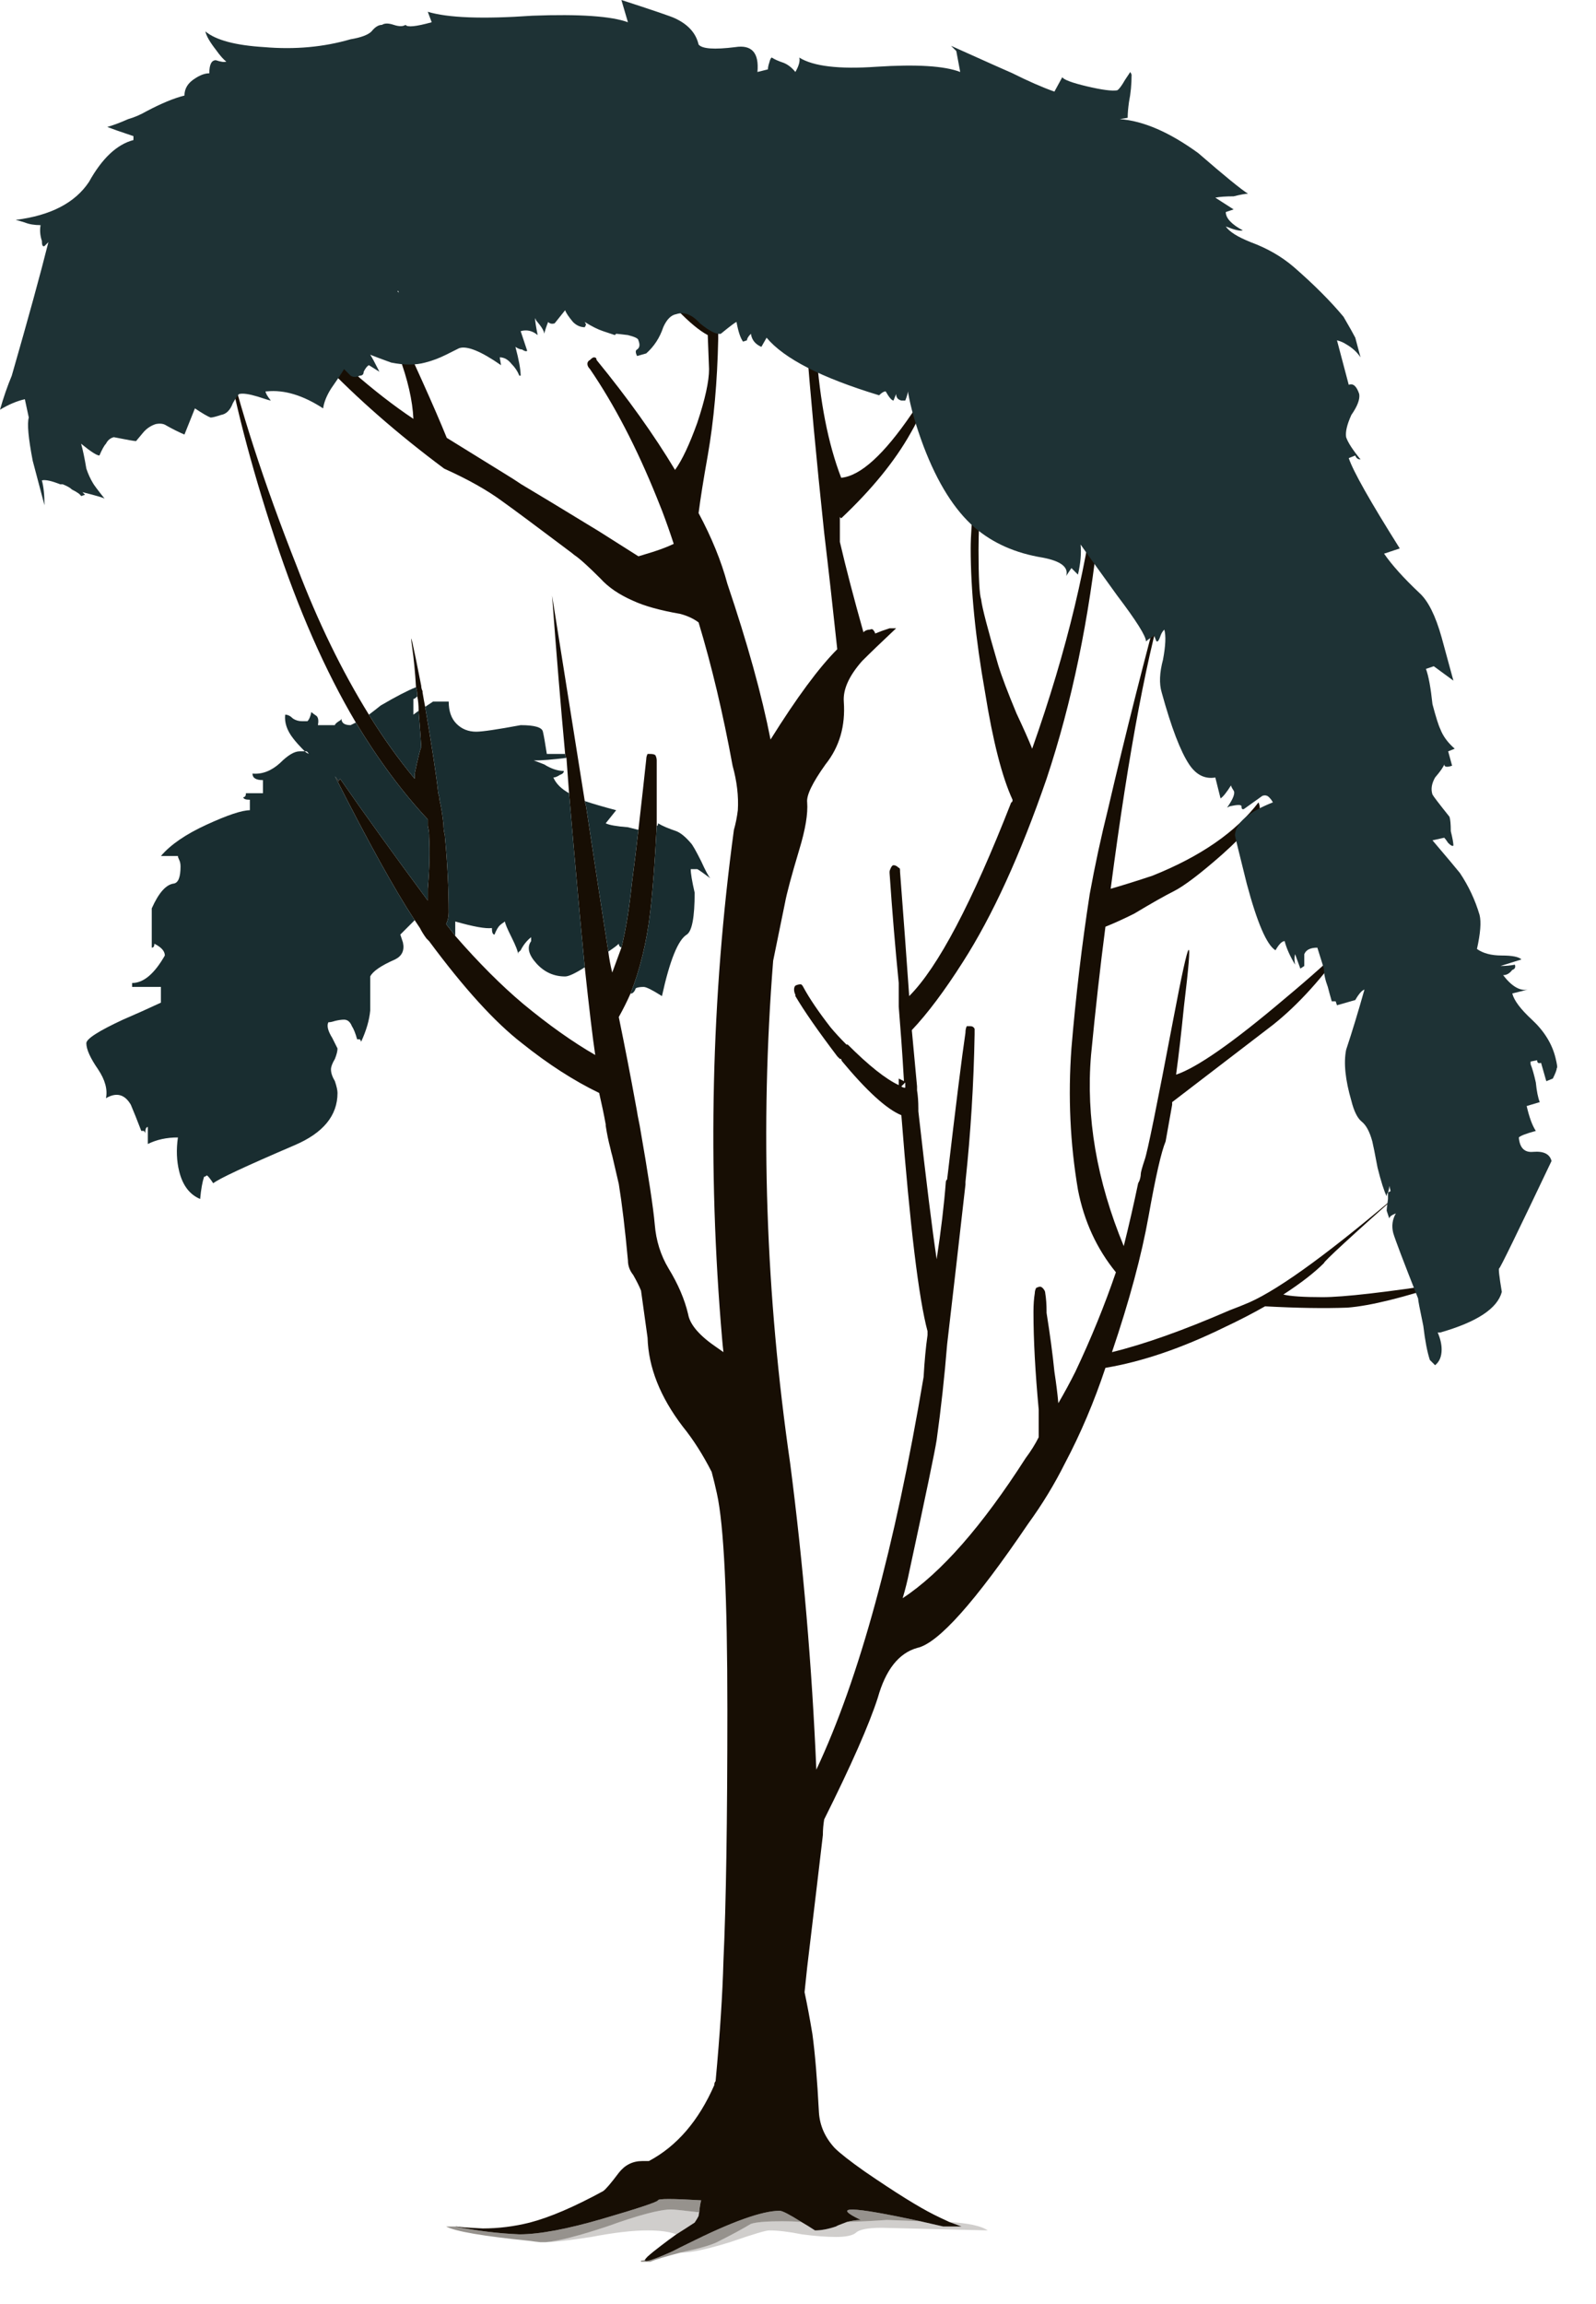 <?xml version="1.0" encoding="iso-8859-1"?>
<!-- Generator: Adobe Illustrator 16.0.0, SVG Export Plug-In . SVG Version: 6.00 Build 0)  -->
<!DOCTYPE svg PUBLIC "-//W3C//DTD SVG 1.1//EN" "http://www.w3.org/Graphics/SVG/1.1/DTD/svg11.dtd">
<svg version="1.1" id="Layer_1" xmlns="http://www.w3.org/2000/svg" xmlns:xlink="http://www.w3.org/1999/xlink" x="0px" y="0px"
	 width="122px" height="176px" viewBox="0 0 122 176" style="enable-background:new 0 0 122 176;" xml:space="preserve">
<symbol  id="red_x5F_tree_x5F_05" viewBox="0 -86.4 59.517 86.4">
	<g id="Layer_3_1_">
		<g>
			<path style="fill-rule:evenodd;clip-rule:evenodd;fill:#170E04;" d="M36.275-84.875c0.154-0.058,0.313-0.116,0.475-0.175
				c-0.233,0-0.467,0-0.7,0c-0.31,0.07-0.601,0.137-0.875,0.2c-2.667,0.578-3.425,0.595-2.275,0.05
				c-0.153,0-0.328-0.025-0.525-0.075c-0.102-0.038-0.21-0.079-0.325-0.125c-0.034-0.014-0.067-0.03-0.1-0.05
				c-0.294-0.1-0.561-0.15-0.8-0.15c-0.192,0.125-0.367,0.234-0.525,0.325c-0.45,0.283-0.725,0.425-0.825,0.425
				c-0.667,0-1.833-0.417-3.5-1.25c-0.226-0.11-0.426-0.21-0.6-0.3c-0.738-0.332-1.088-0.44-1.05-0.325
				c0.013,0.03,0.047,0.072,0.1,0.125c0.136,0.122,0.311,0.264,0.525,0.425c0.171,0.132,0.363,0.274,0.575,0.425
				c0.215,0.135,0.448,0.285,0.7,0.45c0.067,0.1,0.117,0.183,0.15,0.25c0.005,0.05,0.014,0.1,0.025,0.15
				c0.022,0.216,0.047,0.367,0.075,0.45c-1.1,0.066-1.65,0.066-1.65,0c-0.033-0.067-0.733-0.3-2.1-0.7s-2.433-0.6-3.2-0.6
				c-0.8,0.033-1.617,0.133-2.45,0.3h0.05c0.182-0.025,0.365-0.042,0.55-0.05c0.15-0.01,0.3-0.019,0.45-0.025
				c0.605,0.001,1.206,0.076,1.8,0.225c0.767,0.2,1.7,0.6,2.8,1.2c0.1,0.067,0.3,0.3,0.6,0.7c0.233,0.3,0.533,0.45,0.9,0.45
				c0.067,0,0.15,0,0.25,0c1.067,0.566,1.9,1.533,2.5,2.9c0,0.066,0.017,0.117,0.05,0.15c0.167,1.8,0.267,3.333,0.3,4.6
				c0.1,2.133,0.15,5.333,0.15,9.6c0,4.3-0.133,7.05-0.4,8.25c-0.059,0.271-0.125,0.545-0.2,0.825
				c-0.339,0.663-0.706,1.238-1.1,1.725c-0.867,1.133-1.317,2.267-1.35,3.4l-0.25,1.8c-0.067,0.167-0.167,0.367-0.3,0.6
				c-0.133,0.167-0.2,0.35-0.2,0.55c-0.11,1.195-0.227,2.17-0.35,2.925c-0.083,0.349-0.167,0.708-0.25,1.075
				c-0.028,0.093-0.053,0.193-0.075,0.3c-0.069,0.255-0.127,0.538-0.175,0.85v0.05c-0.066,0.367-0.15,0.767-0.25,1.2
				c-0.967,0.467-1.95,1.1-2.95,1.9c-1.034,0.8-2.217,2.1-3.55,3.9c-0.033,0.034-0.066,0.067-0.1,0.1
				c-0.1,0.133-0.183,0.267-0.25,0.4c-0.066,0.1-0.133,0.2-0.2,0.3c-0.767,1.167-1.783,3-3.05,5.5l0.15-0.2
				c0,0.033,0.017,0.067,0.05,0.1c0.9-1.3,2.017-2.85,3.35-4.65c0,0.133,0,0.283,0,0.45c0.066,0.767,0.083,1.434,0.05,2v0.05
				c0,0.1-0.017,0.217-0.05,0.35c0,0.1,0,0.183,0,0.25c-0.967,1.033-1.883,2.267-2.75,3.7c-1.167,1.967-2.2,4.317-3.1,7.05
				C9.567-17.717,8.917-15.2,8.55-13c0.6-2.567,1.534-5.45,2.8-8.65c0.8-2.1,1.717-3.983,2.75-5.65
				c0.533-0.867,1.117-1.684,1.75-2.45c0,0.067,0,0.133,0,0.2c0.133,0.633,0.217,0.966,0.25,1c0,0.066-0.033,0.533-0.1,1.4
				c0,0.2-0.017,0.383-0.05,0.55c0,0.133-0.017,0.25-0.05,0.35c-0.033,0.567-0.083,1.083-0.15,1.55c-0.1,0.7,0.017,0.2,0.35-1.5
				c0-0.066,0.017-0.133,0.05-0.2v-0.05c0.033-0.2,0.067-0.383,0.1-0.55c0.267-1.567,0.433-2.667,0.5-3.3
				c0.033-0.1,0.05-0.184,0.05-0.25c0.067-0.3,0.117-0.617,0.15-0.95c0-0.133,0.017-0.267,0.05-0.4c0.1-1.067,0.15-2.05,0.15-2.95
				c0-0.167-0.033-0.316-0.1-0.45c0.133-0.167,0.25-0.317,0.35-0.45c0.9-1.033,1.767-1.9,2.6-2.6c0.967-0.8,1.883-1.45,2.75-1.95
				c-0.1,0.667-0.233,1.783-0.4,3.35c-0.167,1.7-0.367,3.917-0.6,6.65c-0.033,0.433-0.067,0.883-0.1,1.35
				c-0.033,0.034-0.05,0.083-0.05,0.15c-0.167,1.8-0.333,3.816-0.5,6.05l1.25-7.85l0.05-0.2c0.3-2,0.583-3.85,0.85-5.55
				c0.033-0.267,0.083-0.533,0.15-0.8c0.1,0.267,0.217,0.583,0.35,0.95c0.167,0.667,0.3,1.483,0.4,2.45
				c0.1,0.767,0.184,1.45,0.25,2.05c0.133,1.167,0.233,2.067,0.3,2.7c0,0.067,0.017,0.133,0.05,0.2h0.1c0.1,0,0.167-0.017,0.2-0.05
				c0.034-0.066,0.05-0.133,0.05-0.2v-0.05c0-0.9,0-1.717,0-2.45c-0.067-1.333-0.15-2.434-0.25-3.3
				c-0.133-1.133-0.383-2.167-0.75-3.1c-0.133-0.3-0.283-0.6-0.45-0.9c0.233-1.133,0.45-2.25,0.65-3.35
				c0.028-0.143,0.053-0.284,0.075-0.425c0.027-0.125,0.052-0.25,0.075-0.375c0.331-1.893,0.522-3.151,0.575-3.775
				c0.051-0.618,0.226-1.176,0.525-1.675c0.367-0.6,0.617-1.183,0.75-1.75c0.068-0.4,0.435-0.825,1.1-1.275
				c0.088-0.059,0.171-0.118,0.25-0.175c-0.02,0.167-0.036,0.333-0.05,0.5c-0.567,6.566-0.417,13.05,0.45,19.45
				c0.067,0.233,0.117,0.483,0.15,0.75c0.033,0.534-0.034,1.1-0.2,1.7c-0.365,1.991-0.798,3.816-1.3,5.475
				c-0.197,0.146-0.431,0.254-0.7,0.325c-0.767,0.133-1.367,0.3-1.8,0.5c-0.534,0.233-0.95,0.517-1.25,0.85
				c-0.467,0.467-0.8,0.767-1,0.9c-0.043,0.033-0.084,0.066-0.125,0.1c-1.298,0.977-2.173,1.627-2.625,1.95
				c-0.575,0.424-1.316,0.841-2.225,1.25c-3.55,2.643-6.208,5.426-7.975,8.35c0.733-0.833,1.367-1.55,1.9-2.15
				c1.767-1.867,3.4-3.3,4.9-4.3c-0.033,0.7-0.216,1.5-0.55,2.4c-0.267,0.7-0.767,1.883-1.5,3.55c-0.233,0.533-0.6,1.45-1.1,2.75
				c-0.066,0.167-0.133,0.35-0.2,0.55c0.667-1.367,1.417-2.933,2.25-4.7c1.111-2.353,1.903-4.111,2.375-5.275
				c0.35-0.217,1.091-0.675,2.225-1.375c0.221-0.134,0.429-0.267,0.625-0.4c0.574-0.34,1.566-0.94,2.975-1.8l1.5-0.95
				c0.086,0.023,0.169,0.048,0.25,0.075c0.452,0.13,0.818,0.264,1.1,0.4c-0.144,0.44-0.294,0.865-0.45,1.275
				c-0.066,0.167-0.133,0.333-0.2,0.5c-0.767,1.9-1.617,3.533-2.55,4.9c-0.066,0.067-0.1,0.133-0.1,0.2
				c0,0.066,0.033,0.117,0.1,0.15c0.067,0.067,0.117,0.1,0.15,0.1c0.066,0,0.1-0.033,0.1-0.1c1.2-1.467,2.2-2.867,3-4.2
				c0.267,0.367,0.55,0.967,0.85,1.8c0.3,0.9,0.45,1.583,0.45,2.05l-0.05,1.3c-0.633,0.333-1.55,1.283-2.75,2.85
				c-1.566,2-2.65,3.883-3.25,5.65c0.1-0.034,0.217-0.05,0.35-0.05c0.7-1.533,1.417-2.8,2.15-3.8c0.934-1.2,1.733-1.8,2.4-1.8
				c0.333,0,0.5,0.383,0.5,1.15c0,0.367-0.05,0.933-0.15,1.7c-0.1,0.633-0.183,1.1-0.25,1.4c0.034,0,0.083,0,0.15,0
				c0.066-0.3,0.15-0.6,0.25-0.9c0.667-2.5,1-4.467,1-5.9c0-0.133,0-0.283,0-0.45c-0.034-1.633-0.167-3.117-0.4-4.45
				c-0.167-0.934-0.283-1.667-0.35-2.2c0.5-0.933,0.867-1.833,1.1-2.7c0.767-2.267,1.317-4.25,1.65-5.95c1,1.6,1.85,2.75,2.55,3.45
				c-0.167,1.566-0.333,3.05-0.5,4.45c-0.6,5.667-0.917,9.85-0.95,12.55c0.2-0.1,0.383-0.2,0.55-0.3c0.066-1.5,0.1-3.267,0.1-5.3
				c0.133-1.934,0.45-3.55,0.95-4.85c0.733,0.067,1.633,0.883,2.7,2.45c0.367,0.5,0.667,0.983,0.9,1.45
				c-0.3-0.9-0.617-1.633-0.95-2.2c-0.6-1.067-1.483-2.15-2.65-3.25l-0.05,0.05v-0.95c0.233-1,0.533-2.15,0.9-3.45
				c0.067,0.066,0.15,0.1,0.25,0.1c0.067,0.033,0.117,0.017,0.15-0.05c0.023-0.023,0.04-0.057,0.05-0.1
				c0.159,0.067,0.342,0.134,0.55,0.2h0.25c-0.567-0.533-1-0.95-1.3-1.25c-0.5-0.567-0.733-1.083-0.7-1.55
				c0.067-0.934-0.167-1.733-0.7-2.4c-0.5-0.7-0.733-1.183-0.7-1.45c0.033-0.434-0.067-1.033-0.3-1.8c-0.3-1-0.483-1.683-0.55-2.05
				l-0.45-2.2c-0.504-6.345-0.287-12.745,0.65-19.2c0.5-3.867,0.833-7.767,1-11.7c1.633,3.467,3,8.467,4.1,15
				c0.034,0.6,0.083,1.133,0.15,1.6c0,0.067,0,0.117,0,0.15c-0.333,1.233-0.667,3.983-1,8.25c-0.567,0.233-1.333,0.934-2.3,2.1
				l0.05-0.05c-0.034,0.035-0.05,0.068-0.05,0.1H32.1c-0.033,0.034-0.067,0.067-0.1,0.1c-0.733,0.967-1.267,1.733-1.6,2.3V-38
				c-0.033,0.067-0.05,0.133-0.05,0.2c0,0.066,0.017,0.117,0.05,0.15c0.067,0.033,0.133,0.05,0.2,0.05c0.033,0,0.066-0.033,0.1-0.1
				c0.233-0.433,0.583-0.95,1.05-1.55c0.167-0.2,0.367-0.417,0.6-0.65h0.05c0.8-0.8,1.45-1.317,1.95-1.55c0,0.1,0,0.184,0,0.25
				c0.066-0.033,0.133-0.066,0.2-0.1c-0.033,0.566-0.066,1.083-0.1,1.55c-0.034,0.467-0.067,0.9-0.1,1.3c0,0.333,0,0.633,0,0.9
				c-0.133,1.333-0.25,2.733-0.35,4.2v0.05c0,0.033,0.017,0.083,0.05,0.15c0.034,0.066,0.067,0.1,0.1,0.1
				c0.067,0,0.133-0.034,0.2-0.1c0.033,0,0.05-0.033,0.05-0.1v-0.05c0.133-1.733,0.25-3.317,0.35-4.75c1.1,1.1,2.4,3.566,3.9,7.4
				c0.033,0,0.05,0.033,0.05,0.1c-0.4,0.867-0.75,2.233-1.05,4.1c-0.367,2.067-0.55,3.9-0.55,5.5c0,0.467,0.05,1.2,0.15,2.2
				c0.133,1.1,0.267,1.883,0.4,2.35c-0.033-0.434-0.083-1.167-0.15-2.2c-0.067-1-0.1-1.8-0.1-2.4c0-1.067,0.033-1.7,0.1-1.9
				c0.033-0.3,0.25-1.133,0.65-2.5c0.133-0.434,0.367-1.05,0.7-1.85c0.267-0.567,0.467-1.017,0.6-1.35
				c1.333,3.767,2.167,7.25,2.5,10.45c0.033-0.067,0.066-0.133,0.1-0.2c0.067-0.333,0.05-0.917-0.05-1.75
				c-0.367-3.533-1.033-6.75-2-9.65c-1-2.9-2.067-5.233-3.2-7c-0.7-1.1-1.35-1.967-1.95-2.6c0.066-0.733,0.133-1.45,0.2-2.15
				c0-0.033,0-0.083,0-0.15c0.034-0.2,0.05-0.434,0.05-0.7c0-0.033,0-0.066,0-0.1c0.3-2.667,0.533-4.55,0.7-5.65
				c0.167,1.1,0.284,2.083,0.35,2.95c0,0.033,0.017,0.066,0.05,0.1c0.333,2.833,0.566,4.7,0.7,5.6c0,0.1,0.017,0.184,0.05,0.25
				c0.066,0,0.117,0,0.15,0c0.066,0,0.117-0.033,0.15-0.1c0-0.034,0-0.083,0-0.15v-0.05c-0.033-1.9-0.15-3.783-0.35-5.65v-0.1
				c-0.233-2.067-0.467-4.1-0.7-6.1c-0.1-1.233-0.233-2.45-0.4-3.65c-0.066-0.433-0.417-2.117-1.05-5.05
				c-0.067-0.333-0.15-0.667-0.25-1c1.467,0.966,3.033,2.75,4.7,5.35c0.2,0.267,0.367,0.534,0.5,0.8c0,0.3,0,0.65,0,1.05
				c-0.133,1.434-0.2,2.667-0.2,3.7v0.05c0,0.267,0.017,0.5,0.05,0.7c0,0.066,0.017,0.133,0.05,0.2
				c0.066,0.034,0.117,0.05,0.15,0.05s0.067-0.017,0.1-0.05c0.066-0.066,0.1-0.133,0.1-0.2c0.033-0.2,0.05-0.434,0.05-0.7v-0.05
				c0.133-0.833,0.233-1.583,0.3-2.25c0.067-0.434,0.117-0.833,0.15-1.2c0.233,0.4,0.45,0.8,0.65,1.2
				c0.6,1.267,1.117,2.533,1.55,3.8c-0.733,0.9-1.217,1.95-1.45,3.15c-0.3,1.767-0.383,3.567-0.25,5.4c0.167,2,0.4,3.966,0.7,5.9
				c0.2,1.1,0.434,2.183,0.7,3.25c0.667,2.867,1.4,5.767,2.2,8.7c0.034-0.066,0.067-0.117,0.1-0.15c-0.767-2.4-1.5-6.267-2.2-11.6
				c0.466,0.133,1,0.3,1.6,0.5c1.833,0.733,3.184,1.667,4.05,2.8c0.033-0.067,0.05-0.15,0.05-0.25
				c-0.033-0.333-0.517-0.917-1.45-1.75c-0.833-0.733-1.45-1.2-1.85-1.4c-0.333-0.167-0.833-0.45-1.5-0.85
				c-0.4-0.2-0.767-0.367-1.1-0.5c-0.2-1.533-0.383-3.167-0.55-4.9c-0.2-2.367,0.216-4.8,1.25-7.3c0.2,0.8,0.383,1.6,0.55,2.4
				l0.05,0.1c0.034,0.1,0.05,0.184,0.05,0.25c0,0.067,0.05,0.25,0.15,0.55c0.1,0.267,0.467,2.066,1.1,5.4
				c0.633,3.333,0.767,3.483,0.4,0.45c-0.1-1-0.2-1.867-0.3-2.6c0.8,0.267,2.183,1.233,4.15,2.9c1,0.833,1.8,1.55,2.4,2.15
				c-0.933-1.333-1.883-2.383-2.85-3.15c-1-0.767-2.283-1.75-3.85-2.95c0-0.033,0-0.066,0-0.1c-0.133-0.733-0.216-1.2-0.25-1.4
				c-0.167-0.4-0.383-1.35-0.65-2.85s-0.733-3.233-1.4-5.2c1.233,0.3,2.733,0.833,4.5,1.6c0.267,0.1,0.517,0.2,0.75,0.3
				c1.2,0.533,3.2,2,6,4.4c-2.1-1.867-3.15-2.833-3.15-2.9c-0.367-0.367-0.883-0.767-1.55-1.2c0.267-0.066,0.767-0.1,1.5-0.1
				c0.8,0,2.4,0.183,4.8,0.55c-1.7-0.567-2.983-0.883-3.85-0.95c-0.867-0.033-1.917-0.017-3.15,0.05
				c-0.467-0.267-0.983-0.533-1.55-0.8c-1.633-0.8-3.15-1.316-4.55-1.55c-0.433-1.3-0.95-2.517-1.55-3.65
				c-0.4-0.8-0.867-1.567-1.4-2.3c-2.033-3-3.45-4.583-4.25-4.75c-0.7-0.2-1.2-0.833-1.5-1.9c-0.333-1.033-1.017-2.583-2.05-4.65
				c-0.033-0.2-0.05-0.4-0.05-0.6c-0.1-0.867-0.3-2.55-0.6-5.05c-0.033-0.3-0.067-0.617-0.1-0.95c0.1-0.467,0.2-1,0.3-1.6
				c0.1-0.733,0.184-1.733,0.25-3c0.034-0.5,0.233-0.95,0.6-1.35c0.2-0.2,0.583-0.5,1.15-0.9c1.167-0.8,2.05-1.35,2.65-1.65
				c0.17-0.085,0.345-0.168,0.525-0.25C36.241-84.856,36.257-84.865,36.275-84.875z M34.45-41.5c0.033-0.033,0.083-0.05,0.15-0.05
				c0,0.066,0,0.133,0,0.2L34.45-41.5z"/>
			<path style="fill-rule:evenodd;clip-rule:evenodd;fill:#192D30;" d="M24.1-37.95c0.367,0.934,0.617,1.967,0.75,3.1
				c0.1,0.867,0.183,1.967,0.25,3.3c0.033,0,0.05,0.033,0.05,0.1c0.167-0.1,0.4-0.2,0.7-0.3c0.167-0.067,0.35-0.217,0.55-0.45
				c0.067-0.066,0.2-0.3,0.4-0.7c0.167-0.367,0.284-0.583,0.35-0.65c-0.267,0.2-0.433,0.316-0.5,0.35H26.4
				c0-0.167,0.05-0.466,0.15-0.9c0-0.933-0.1-1.467-0.3-1.6c-0.333-0.2-0.65-0.983-0.95-2.35c-0.367,0.233-0.6,0.35-0.7,0.35
				c-0.133,0-0.233-0.017-0.3-0.05c-0.033-0.1-0.083-0.167-0.15-0.2H24.1z M24.4-31.7c-0.066-0.6-0.15-1.283-0.25-2.05
				c-0.1-0.967-0.233-1.783-0.4-2.45c-0.067,0.034-0.1,0.083-0.1,0.15c-0.066-0.067-0.2-0.167-0.4-0.3
				c-0.267,1.7-0.55,3.55-0.85,5.55l-0.05,0.2c0.3-0.1,0.7-0.217,1.2-0.35l-0.4-0.5c0.133-0.066,0.417-0.117,0.85-0.15
				C24.133-31.633,24.267-31.667,24.4-31.7z M15.9-26.25c0.033-0.1,0.05-0.217,0.05-0.35c-0.067-0.066-0.117-0.1-0.15-0.1v-0.6
				l0.2,0.15c0.067-0.867,0.1-1.333,0.1-1.4c-0.033-0.034-0.117-0.367-0.25-1c0-0.067,0-0.133,0-0.2
				c-0.633,0.767-1.217,1.583-1.75,2.45c0.133,0.1,0.283,0.216,0.45,0.35C15.117-26.617,15.567-26.383,15.9-26.25z M16.25-27
				l0.3,0.2h0.6c0-0.367,0.1-0.65,0.3-0.85c0.2-0.2,0.45-0.3,0.75-0.3c0.233,0,0.8,0.083,1.7,0.25c0.533,0,0.817-0.083,0.85-0.25
				c0.033-0.133,0.083-0.417,0.15-0.85h0.7c0-0.067,0.017-0.117,0.05-0.15c-0.533-0.066-0.95-0.1-1.25-0.1
				c0.1-0.034,0.233-0.083,0.4-0.15c0.267-0.167,0.517-0.25,0.75-0.25c0-0.066-0.05-0.117-0.15-0.15c-0.1-0.066-0.183-0.1-0.25-0.1
				c0.1-0.233,0.3-0.433,0.6-0.6c0.233-2.733,0.433-4.95,0.6-6.65c-0.367-0.233-0.617-0.35-0.75-0.35c-0.434,0-0.8,0.167-1.1,0.5
				c-0.3,0.333-0.367,0.617-0.2,0.85v0.15c-0.167-0.133-0.3-0.3-0.4-0.5l-0.05-0.05c-0.033,0-0.05-0.033-0.05-0.1
				c-0.001,0.104-0.085,0.32-0.25,0.65c-0.167,0.333-0.25,0.533-0.25,0.6c-0.1-0.066-0.167-0.117-0.2-0.15
				c-0.067-0.066-0.133-0.183-0.2-0.35c-0.066,0-0.1,0.083-0.1,0.25c-0.233-0.033-0.7,0.05-1.4,0.25v-0.55
				c-0.1,0.133-0.217,0.283-0.35,0.45c0.067,0.133,0.1,0.283,0.1,0.45c0,0.9-0.05,1.883-0.15,2.95c-0.033,0.133-0.05,0.267-0.05,0.4
				c-0.034,0.333-0.083,0.65-0.15,0.95c0,0.066-0.017,0.15-0.05,0.25C16.683-29.667,16.517-28.567,16.25-27z M15.85-35.15
				c-0.233-0.233-0.417-0.417-0.55-0.55c0.034-0.1,0.067-0.2,0.1-0.3c0.067-0.3-0.033-0.517-0.3-0.65
				c-0.533-0.233-0.85-0.45-0.95-0.65c0-0.8,0-1.233,0-1.3c-0.033-0.367-0.15-0.767-0.35-1.2c0,0.033-0.017,0.066-0.05,0.1h-0.1
				c-0.066,0.233-0.133,0.4-0.2,0.5c-0.067,0.167-0.167,0.25-0.3,0.25c-0.1,0-0.217-0.017-0.35-0.05
				c-0.1-0.033-0.183-0.05-0.25-0.05c-0.066-0.133-0.017-0.333,0.15-0.6l0.2-0.4c0-0.1-0.033-0.233-0.1-0.4
				c-0.1-0.167-0.15-0.3-0.15-0.4c0-0.133,0.05-0.283,0.15-0.45c0.067-0.2,0.1-0.35,0.1-0.45c0-0.867-0.55-1.533-1.65-2
				c-1.867-0.8-2.9-1.283-3.1-1.45C8.017-45,7.933-44.9,7.9-44.9c-0.033-0.033-0.066-0.05-0.1-0.05
				c-0.066-0.2-0.117-0.483-0.15-0.85c-0.4,0.167-0.667,0.517-0.8,1.05c-0.1,0.4-0.117,0.833-0.05,1.3
				c-0.433,0-0.816-0.083-1.15-0.25v0.65c-0.066,0-0.1-0.083-0.1-0.25c-0.001,0.034-0.018,0.067-0.05,0.1H5.4
				c-0.167,0.434-0.3,0.767-0.4,1c-0.233,0.4-0.55,0.483-0.95,0.25c0.067,0.333-0.033,0.7-0.3,1.1c-0.3,0.434-0.45,0.767-0.45,1
				c0,0.167,0.467,0.467,1.4,0.9c0.466,0.2,0.95,0.417,1.45,0.65v0.6h-1.1v0.15c0.434,0,0.85,0.35,1.25,1.05
				c0,0.167-0.133,0.317-0.4,0.45c0-0.1-0.033-0.15-0.1-0.15v1.5c0.267,0.6,0.55,0.917,0.85,0.95C6.817-33.717,6.9-33.5,6.9-33.1
				c0,0.1-0.017,0.184-0.05,0.25C6.817-32.783,6.8-32.733,6.8-32.7H6.15c0.367,0.434,0.95,0.833,1.75,1.2
				c0.8,0.367,1.35,0.55,1.65,0.55v0.4c-0.167,0-0.25,0.033-0.25,0.1c0.067,0,0.1,0.05,0.1,0.15h0.65v0.5
				c-0.267,0-0.4,0.083-0.4,0.25c0.367-0.034,0.717,0.1,1.05,0.4c0.3,0.3,0.55,0.45,0.75,0.45c0.1,0,0.167,0,0.2,0
				c-0.2,0.2-0.35,0.367-0.45,0.5c-0.233,0.3-0.333,0.6-0.3,0.9c0.1,0,0.2-0.05,0.3-0.15c0.1-0.066,0.216-0.1,0.35-0.1
				c0.1,0,0.167,0,0.2,0c0.067,0.066,0.117,0.183,0.15,0.35c0.033-0.033,0.1-0.083,0.2-0.15c0.066-0.066,0.083-0.183,0.05-0.35h0.65
				c0,0.034,0.05,0.083,0.15,0.15c0.066,0.033,0.099,0.066,0.1,0.1c0-0.167,0.117-0.25,0.35-0.25l0.2,0.1
				c0.867-1.433,1.783-2.667,2.75-3.7c0-0.067,0-0.15,0-0.25c0.033-0.133,0.05-0.25,0.05-0.35v-0.05c0.033-0.566,0.017-1.233-0.05-2
				c0-0.167,0-0.316,0-0.45c-1.333,1.8-2.45,3.35-3.35,4.65c-0.033-0.033-0.05-0.067-0.05-0.1l-0.15,0.2
				C14.067-32.15,15.083-33.983,15.85-35.15z M11.7-28.7h-0.05c0.033-0.033,0.083-0.066,0.15-0.1
				C11.767-28.733,11.733-28.7,11.7-28.7z"/>
			<path style="fill-rule:evenodd;clip-rule:evenodd;fill:#170E04;fill-opacity:0.451;" d="M26.725-84.5
				c-0.028-0.003-0.053-0.003-0.075,0c-0.566,0.067-0.9,0.1-1,0.1c-0.433,0-1.25-0.217-2.45-0.65c-1.059-0.353-1.842-0.553-2.35-0.6
				H20.8c-0.055,0-0.105,0-0.15,0c-0.137,0.014-0.271,0.03-0.4,0.05c-1.792,0.18-2.858,0.364-3.2,0.55h0.35
				c0.833-0.167,1.65-0.267,2.45-0.3c0.767,0,1.833,0.2,3.2,0.6s2.067,0.633,2.1,0.7c0,0.066,0.55,0.066,1.65,0
				C26.772-84.133,26.747-84.284,26.725-84.5z M30.625-84.875c-0.229,0.017-0.47,0.025-0.725,0.025c-0.6,0-1-0.033-1.2-0.1
				c-0.333-0.2-0.733-0.417-1.2-0.65c-0.233-0.133-0.667-0.267-1.3-0.4c-0.067-0.017-0.134-0.034-0.2-0.05
				c-0.557-0.144-0.94-0.26-1.15-0.35H24.5v0.05c0.058,0,0.108,0.008,0.15,0.025C24.612-86.44,24.962-86.332,25.7-86
				c0.174,0.09,0.374,0.19,0.6,0.3c1.667,0.833,2.833,1.25,3.5,1.25C29.9-84.45,30.175-84.592,30.625-84.875z M35.175-84.85
				L33.9-84.8c-0.587-0.042-1.095-0.067-1.525-0.075c0.197,0.05,0.372,0.075,0.525,0.075C31.75-84.255,32.508-84.272,35.175-84.85z"
				/>
			<path style="fill-rule:evenodd;clip-rule:evenodd;fill:#170E04;fill-opacity:0.2;" d="M25.85-85.35
				c-0.256,0.1-0.623,0.15-1.1,0.15c-0.567,0-1.283-0.083-2.15-0.25c-0.867-0.133-1.45-0.2-1.75-0.2
				c0.508,0.047,1.291,0.247,2.35,0.6c1.2,0.433,2.017,0.65,2.45,0.65c0.1,0,0.434-0.033,1-0.1c0.022-0.003,0.047-0.003,0.075,0
				c-0.011-0.05-0.02-0.1-0.025-0.15c-0.034-0.067-0.083-0.15-0.15-0.25C26.298-85.065,26.065-85.215,25.85-85.35z M26-86.05
				c0.066,0.016,0.133,0.033,0.2,0.05c0.633,0.133,1.066,0.267,1.3,0.4c0.467,0.233,0.867,0.45,1.2,0.65c0.2,0.067,0.6,0.1,1.2,0.1
				c0.255,0,0.497-0.008,0.725-0.025c0.158-0.091,0.333-0.2,0.525-0.325c0.239,0,0.506,0.05,0.8,0.15
				c0.032,0.02,0.065,0.036,0.1,0.05c0.115,0.046,0.223,0.087,0.325,0.125c0.43,0.008,0.938,0.033,1.525,0.075l1.275-0.05
				c0.274-0.063,0.565-0.129,0.875-0.2c0.233,0,0.467,0,0.7,0c-0.163,0.059-0.321,0.117-0.475,0.175
				c0.75-0.05,1.242-0.158,1.475-0.325l-4.05,0.1c-0.534,0-0.867-0.066-1-0.2c-0.133-0.1-0.383-0.15-0.75-0.15s-0.8,0.034-1.3,0.1
				c-0.5,0.1-0.917,0.15-1.25,0.15c-0.133,0-0.633-0.15-1.5-0.45c-0.867-0.267-1.483-0.4-1.85-0.4H26z"/>
		</g>
		<g>
			<path style="fill-rule:evenodd;clip-rule:evenodd;fill:#1E3235;" d="M43.25-2.85c0-0.367-0.033-0.717-0.1-1.05
				c-0.033-0.233-0.05-0.434-0.05-0.6l-0.3-0.05c0.9-0.067,1.9-0.5,3-1.3c1-0.867,1.633-1.383,1.9-1.55c-0.1,0-0.284-0.033-0.55-0.1
				c-0.3,0-0.533-0.017-0.7-0.05L47.15-8l-0.3-0.1c0-0.233,0.217-0.467,0.65-0.7c-0.1-0.034-0.317,0.017-0.65,0.15
				c0.133-0.2,0.45-0.4,0.95-0.6c0.633-0.233,1.184-0.55,1.65-0.95c0.767-0.667,1.4-1.3,1.9-1.9c0.233-0.4,0.383-0.667,0.45-0.8
				l0.2-0.75c-0.133,0.2-0.317,0.367-0.55,0.5c-0.1,0.066-0.217,0.117-0.35,0.15l0.45-1.7c0.167,0.067,0.3-0.05,0.4-0.35
				c0.033-0.2-0.067-0.467-0.3-0.8c-0.167-0.367-0.233-0.65-0.2-0.85c0.066-0.2,0.25-0.483,0.55-0.85c-0.1,0-0.167,0.05-0.2,0.15
				l-0.25-0.1c0.167-0.5,0.817-1.65,1.95-3.45l-0.6-0.2c0.3-0.434,0.75-0.934,1.35-1.5c0.333-0.3,0.617-0.867,0.85-1.7L55.55-26
				l-0.75,0.55l-0.3-0.1c0.1-0.267,0.183-0.717,0.25-1.35c0.133-0.5,0.233-0.817,0.3-0.95c0.1-0.267,0.284-0.517,0.55-0.75
				l-0.25-0.1l0.15-0.55c-0.2-0.067-0.3-0.05-0.3,0.05c-0.034-0.1-0.15-0.267-0.35-0.5c-0.133-0.233-0.167-0.45-0.1-0.65
				c0.033-0.066,0.25-0.35,0.65-0.85c0.033-0.1,0.05-0.283,0.05-0.55c0.066-0.267,0.1-0.45,0.1-0.55c-0.033-0.034-0.1,0-0.2,0.1
				c-0.067,0.1-0.117,0.167-0.15,0.2l-0.45-0.1c0.567-0.667,0.917-1.083,1.05-1.25c0.333-0.5,0.583-1.033,0.75-1.6
				c0.067-0.267,0.034-0.7-0.1-1.3c0.233-0.167,0.55-0.25,0.95-0.25s0.65-0.05,0.75-0.15l-0.8-0.25c0.2,0,0.383,0.017,0.55,0.05
				c0.033-0.1,0-0.167-0.1-0.2c-0.1-0.133-0.216-0.2-0.35-0.2c0.333-0.433,0.65-0.617,0.95-0.55l-0.6-0.15
				c0.067-0.267,0.317-0.6,0.75-1c0.467-0.433,0.767-0.917,0.9-1.45c0.066-0.267,0.083-0.4,0.05-0.4c0-0.067-0.05-0.2-0.15-0.4
				l-0.25-0.1l-0.2,0.7c-0.1-0.033-0.15,0-0.15,0.1l-0.25-0.05c0-0.034,0-0.067,0-0.1c0.067-0.167,0.133-0.4,0.2-0.7
				c0.033-0.333,0.083-0.583,0.15-0.75l-0.5-0.15c0.1-0.433,0.217-0.75,0.35-0.95c-0.367-0.1-0.583-0.183-0.65-0.25
				c0.034-0.4,0.217-0.583,0.55-0.55c0.4,0.033,0.633-0.083,0.7-0.35c-1.3-2.733-1.966-4.1-2-4.1c-0.033,0,0-0.3,0.1-0.9
				c-0.167-0.633-0.95-1.15-2.35-1.55h-0.1c0.1-0.233,0.15-0.45,0.15-0.65c0-0.267-0.083-0.467-0.25-0.6
				c-0.1,0.1-0.167,0.167-0.2,0.2c-0.1,0.3-0.183,0.733-0.25,1.3c-0.133,0.633-0.2,0.983-0.2,1.05
				c-0.567,1.434-0.883,2.267-0.95,2.5c-0.067,0.267-0.033,0.517,0.1,0.75c-0.167-0.066-0.25-0.133-0.25-0.2l-0.1,0.3
				c0,0.067,0.017,0.217,0.05,0.45c0,0.1,0,0.183,0,0.25l0.1,0.05l-0.05,0.2c0-0.067-0.017-0.15-0.05-0.25
				C53.017-45.583,53-45.633,53-45.7c-0.1,0.2-0.217,0.567-0.35,1.1c-0.1,0.533-0.167,0.867-0.2,1c-0.1,0.367-0.233,0.617-0.4,0.75
				c-0.167,0.133-0.3,0.4-0.4,0.8c-0.233,0.8-0.3,1.45-0.2,1.95c0.233,0.7,0.466,1.467,0.7,2.3c-0.1-0.034-0.217-0.167-0.35-0.4
				l-0.7-0.2l-0.05,0.15H50.9c-0.066,0.233-0.117,0.417-0.15,0.55c-0.1,0.267-0.15,0.5-0.15,0.7l-0.25,0.8
				c-0.267,0-0.434-0.083-0.5-0.25c0-0.033,0-0.183,0-0.45L49.7-37l-0.2,0.55c-0.033-0.1-0.033-0.233,0-0.4
				c-0.2,0.333-0.333,0.633-0.4,0.9c-0.1,0-0.217-0.117-0.35-0.35c-0.333,0.2-0.7,1.05-1.1,2.55c-0.3,1.2-0.45,1.817-0.45,1.85
				c0.033,0.467,0.517,0.883,1.45,1.25c-0.033,0.066-0.083,0.133-0.15,0.2c-0.067,0.067-0.15,0.083-0.25,0.05l-0.7-0.5
				c-0.066-0.033-0.1,0-0.1,0.1c0,0.066-0.15,0.066-0.45,0l-0.1-0.05c0.233,0.333,0.317,0.55,0.25,0.65
				c-0.066,0.1-0.1,0.167-0.1,0.2c-0.167-0.267-0.3-0.433-0.4-0.5l-0.2,0.8c-0.4-0.066-0.733,0.1-1,0.5
				c-0.333,0.5-0.684,1.417-1.05,2.75c-0.1,0.333-0.083,0.75,0.05,1.25c0.1,0.534,0.117,0.917,0.05,1.15
				c-0.067-0.067-0.117-0.15-0.15-0.25c-0.033-0.1-0.067-0.167-0.1-0.2H44.2l-0.1,0.25c0-0.033-0.033-0.067-0.1-0.1
				c-0.1-0.066-0.167-0.117-0.2-0.15c0,0.2-0.367,0.783-1.1,1.75c-0.867,1.2-1.333,1.85-1.4,1.95c0.034-0.333,0-0.717-0.1-1.15
				c-0.1,0.1-0.184,0.184-0.25,0.25l-0.2-0.3c0.1,0.333-0.2,0.567-0.9,0.7c-1.033,0.167-1.9,0.55-2.6,1.15
				c-0.767,0.667-1.417,1.7-1.95,3.1c-0.3,0.8-0.5,1.5-0.6,2.1c0-0.066-0.034-0.183-0.1-0.35c-0.067,0-0.117,0-0.15,0
				c-0.133,0.033-0.2,0.117-0.2,0.25l-0.1-0.25c-0.066,0-0.167,0.117-0.3,0.35c-0.067,0-0.15-0.05-0.25-0.15
				c-2.2,0.667-3.633,1.4-4.3,2.2l-0.2-0.35c-0.233,0.1-0.367,0.267-0.4,0.5c-0.1-0.1-0.15-0.183-0.15-0.25l-0.15-0.05
				c-0.1,0.133-0.183,0.383-0.25,0.75c-0.033,0-0.233-0.15-0.6-0.45c-0.167-0.033-0.433,0.1-0.8,0.4c-0.3,0.333-0.6,0.45-0.9,0.35
				c-0.2-0.033-0.367-0.2-0.5-0.5c-0.133-0.4-0.35-0.733-0.65-1l-0.35-0.1c-0.067,0.133-0.067,0.217,0,0.25
				c0.1,0.067,0.117,0.184,0.05,0.35c0,0.067-0.133,0.133-0.4,0.2c-0.267,0.033-0.417,0.05-0.45,0.05L23.5-12.8
				c-0.1,0.033-0.25,0.083-0.45,0.15c-0.2,0.066-0.433,0.183-0.7,0.35l0.05-0.1l-0.05-0.1c-0.167,0-0.317,0.067-0.45,0.2
				c-0.167,0.2-0.267,0.35-0.3,0.45l-0.4-0.5c-0.1-0.033-0.184-0.017-0.25,0.05c-0.067-0.167-0.117-0.317-0.15-0.45
				c0,0.1-0.1,0.267-0.3,0.5l-0.05,0.1c0-0.1,0.033-0.317,0.1-0.65c-0.2,0.167-0.417,0.216-0.65,0.15
				c0.033-0.1,0.117-0.35,0.25-0.75c-0.033-0.033-0.1-0.017-0.2,0.05c-0.067,0-0.15,0.033-0.25,0.1c0.133-0.5,0.2-0.867,0.2-1.1
				h-0.05c-0.067,0.167-0.167,0.317-0.3,0.45c-0.133,0.167-0.283,0.25-0.45,0.25l0.05-0.3c-0.767,0.534-1.3,0.75-1.6,0.65
				c-0.066-0.034-0.233-0.117-0.5-0.25c-0.267-0.133-0.533-0.233-0.8-0.3c-0.367-0.1-0.8-0.1-1.3,0
				c-0.367,0.133-0.633,0.233-0.8,0.3c0.067-0.1,0.167-0.284,0.3-0.55l0.05-0.1l-0.4,0.25c-0.067-0.033-0.133-0.117-0.2-0.25
				c0-0.1-0.05-0.15-0.15-0.15c-0.133-0.066-0.25-0.066-0.35,0c-0.066,0.067-0.15,0.15-0.25,0.25c-0.1-0.167-0.267-0.417-0.5-0.75
				c-0.167-0.267-0.267-0.517-0.3-0.75c-0.767,0.5-1.483,0.717-2.15,0.65h-0.05c0-0.066,0.067-0.183,0.2-0.35
				c-0.033,0-0.2,0.05-0.5,0.15c-0.333,0.1-0.567,0.133-0.7,0.1c-0.033,0-0.117-0.117-0.25-0.35c-0.1-0.267-0.25-0.417-0.45-0.45
				c-0.2-0.066-0.333-0.1-0.4-0.1c-0.1,0.034-0.3,0.15-0.6,0.35l-0.4-1c-0.233,0.1-0.466,0.217-0.7,0.35
				c-0.1,0.067-0.233,0.083-0.4,0.05c-0.2-0.066-0.367-0.183-0.5-0.35l-0.25-0.3c-0.067,0-0.35,0.05-0.85,0.15
				c-0.133-0.033-0.233-0.117-0.3-0.25C3.983-17.017,3.9-17.167,3.8-17.4c-0.1,0-0.333,0.15-0.7,0.45
				c0.066-0.233,0.133-0.55,0.2-0.95c0.067-0.2,0.15-0.383,0.25-0.55c0.034-0.066,0.184-0.267,0.45-0.6
				c-0.033,0.033-0.317,0.117-0.85,0.25c0.033-0.034,0.067-0.067,0.1-0.1L3.1-18.95c-0.033,0.067-0.15,0.15-0.35,0.25
				c-0.067,0.067-0.183,0.133-0.35,0.2H2.3c-0.333,0.133-0.566,0.183-0.7,0.15c0.066-0.233,0.1-0.55,0.1-0.95l-0.45,1.7
				c-0.167,0.867-0.217,1.417-0.15,1.65l-0.15,0.7c-0.3-0.067-0.617-0.2-0.95-0.4c0.133,0.467,0.283,0.9,0.45,1.3
				c0.633,2.2,1.1,3.9,1.4,5.1C1.817-9.283,1.767-9.333,1.7-9.4C1.633-9.433,1.6-9.367,1.6-9.2C1.533-9,1.517-8.8,1.55-8.6
				c-0.233,0-0.433,0.033-0.6,0.1C0.85-8.467,0.733-8.433,0.6-8.4c1.333,0.167,2.267,0.65,2.8,1.45c0.5,0.9,1.067,1.434,1.7,1.6
				v0.15c-0.5,0.167-0.833,0.284-1,0.35c0.233,0.067,0.5,0.167,0.8,0.3c0.233,0.066,0.467,0.167,0.7,0.3
				c0.566,0.3,1.05,0.5,1.45,0.6c0,0.267,0.133,0.483,0.4,0.65C7.65-2.867,7.833-2.8,8-2.8c0,0.333,0.083,0.5,0.25,0.5
				c0.2-0.067,0.333-0.083,0.4-0.05c-0.1,0.067-0.233,0.217-0.4,0.45c-0.233,0.3-0.367,0.533-0.4,0.7C8.25-1.533,9-1.733,10.1-1.8
				c1.167-0.1,2.267,0,3.3,0.3c0.4,0.067,0.667,0.167,0.8,0.3c0.133,0.167,0.267,0.25,0.4,0.25c0.1,0.067,0.25,0.067,0.45,0
				c0.2-0.066,0.35-0.066,0.45,0c0.067-0.1,0.4-0.066,1,0.1l-0.15,0.4c0.767-0.233,2.1-0.283,4-0.15
				c1.8,0.067,3.017-0.017,3.65-0.25L23.75,0c1.233-0.4,1.917-0.633,2.05-0.7c0.5-0.233,0.8-0.566,0.9-1
				c0.133-0.167,0.6-0.2,1.4-0.1c0.633,0.1,0.917-0.217,0.85-0.95l0.4,0.1c0,0.066,0.017,0.15,0.05,0.25
				c0.033,0.133,0.067,0.2,0.1,0.2c0.1-0.066,0.25-0.133,0.45-0.2c0.167-0.067,0.316-0.184,0.45-0.35
				c0.133,0.233,0.184,0.417,0.15,0.55c0.534-0.333,1.517-0.45,2.95-0.35c1.533,0.1,2.6,0.033,3.2-0.2l-0.15,0.8l-0.2,0.2
				c1.333-0.6,2.117-0.95,2.35-1.05c0.6-0.3,1.133-0.534,1.6-0.7l0.3,0.55c0.066-0.1,0.383-0.216,0.95-0.35
				c0.567-0.133,0.95-0.184,1.15-0.15c0.066,0.034,0.167,0.167,0.3,0.4l0.2,0.3L43.25-2.85z M15.2-11.15
				c0.029,0,0.045-0.017,0.05-0.05c-0.004,0.038-0.021,0.071-0.05,0.1V-11.15z"/>
		</g>
	</g>
</symbol>
<use xlink:href="#red_x5F_tree_x5F_05"  width="59.517" height="86.4" y="-86.4" transform="matrix(2 0 0 -2 0 0)" style="overflow:visible;"/>
</svg>
